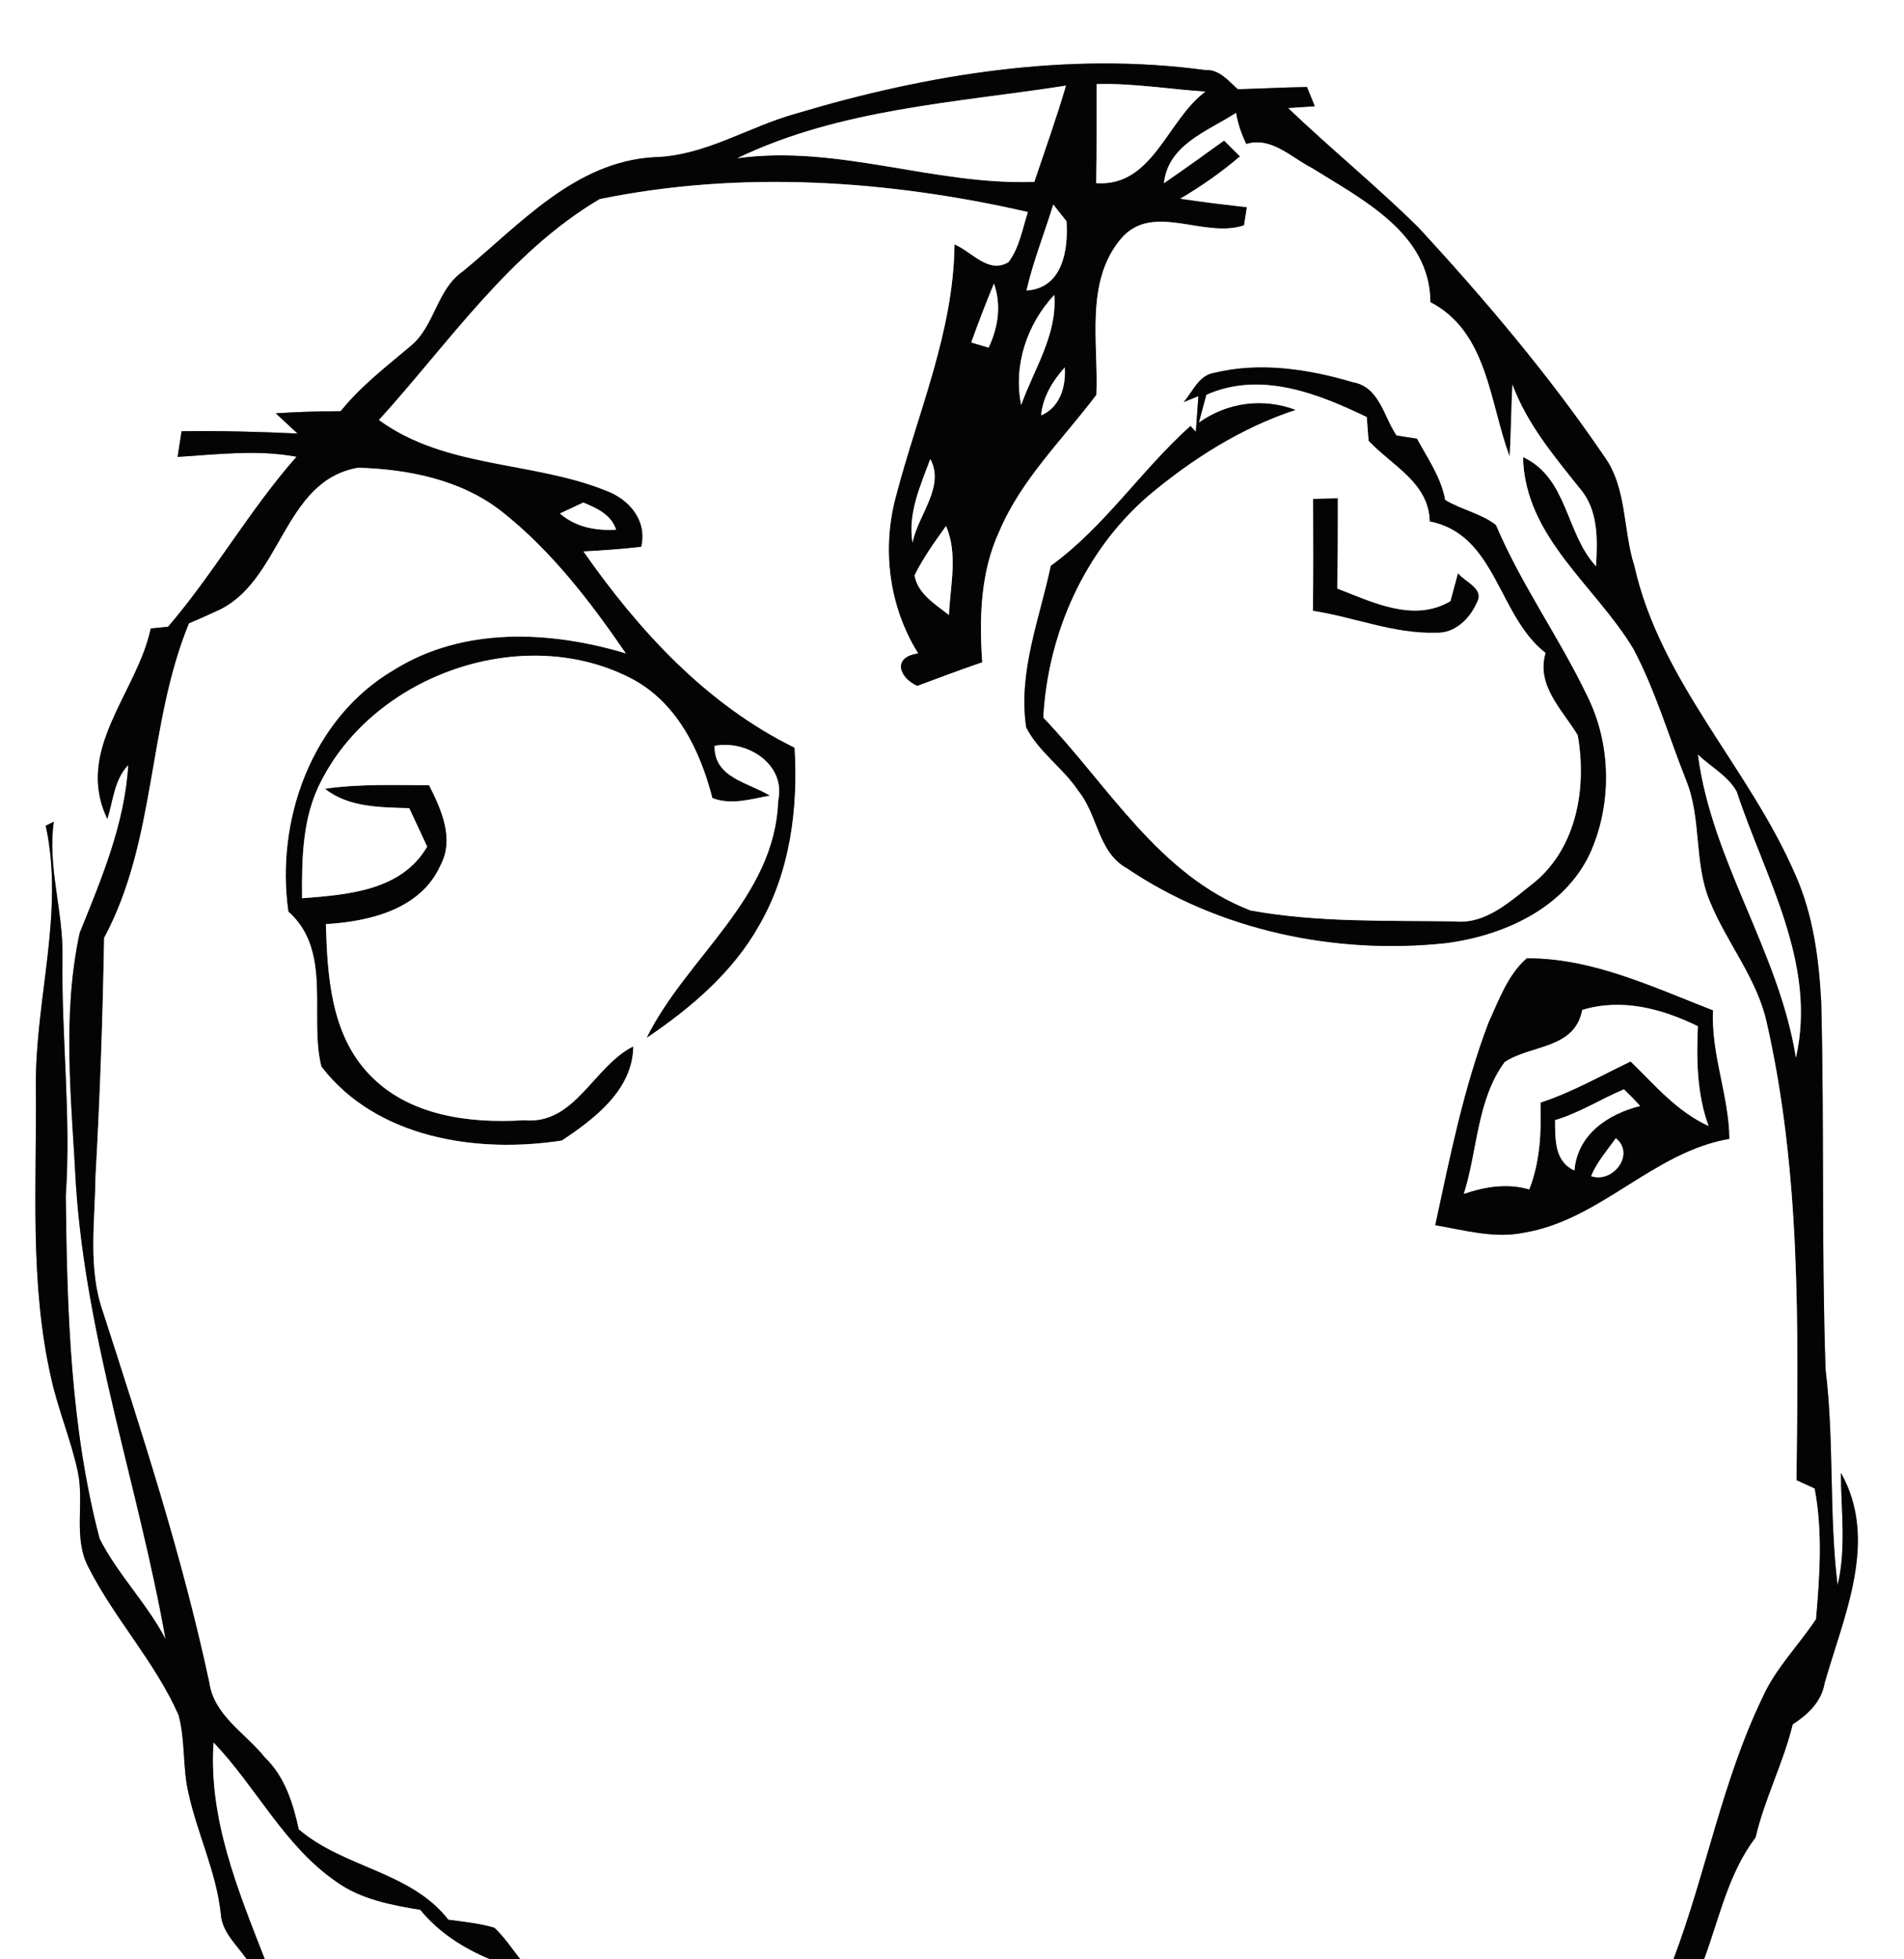 <?xml version="1.0" encoding="utf-8"?>
<!-- Generator: Adobe Illustrator 15.0.2, SVG Export Plug-In . SVG Version: 6.00 Build 0)  -->
<!DOCTYPE svg PUBLIC "-//W3C//DTD SVG 1.1//EN" "http://www.w3.org/Graphics/SVG/1.1/DTD/svg11.dtd">
<svg version="1.1" id="Layer_1" xmlns="http://www.w3.org/2000/svg" xmlns:xlink="http://www.w3.org/1999/xlink" x="0px" y="0px"
	 width="207px" height="213px" viewBox="0 0 207 213" enable-background="new 0 0 207 213" xml:space="preserve">
<rect x="0" y="0" width="207" height="213" fill="#808080" stroke="none"/>
<path fill="#FFFFFF" d="M0,0h207v213h-21.74c1.67-4.5,2.631-9.34,5.6-13.25c0.99-4.22,3.011-8.09,4.041-12.3
	c1.649-1.07,3.119-2.44,3.47-4.48c2.08-7.329,5.909-15.51,1.771-22.86c0.01,4.07,0.6,8.201-0.361,12.23
	c-0.949-7.779-0.35-15.66-1.309-23.439c-0.451-13.311-0.131-26.631-0.471-39.94c-0.25-4.7-0.87-9.49-2.8-13.83
	c-5.011-11.64-14.69-20.98-17.521-33.61c-1.26-3.92-0.779-8.48-3.289-11.93c-6.011-8.83-12.931-16.99-20.16-24.84
	c-4.57-4.51-9.561-8.57-14.201-13.01c0.73-0.05,2.181-0.14,2.91-0.19c-0.209-0.52-0.629-1.57-0.85-2.09
	c-2.51,0.03-5.01,0.18-7.52,0.24c-1.03-0.91-2-2.17-3.53-2.08c-14.95-2.03-30.15,0.44-44.49,4.73c-5.21,1.44-9.9,4.61-15.44,4.74
	c-8.6,0.49-14.55,7.29-20.75,12.39c-2.89,1.98-3.06,5.96-5.71,8.14c-2.65,2.23-5.42,4.36-7.61,7.08c-2.36,0-4.71,0.08-7.06,0.23
	c0.59,0.55,1.78,1.65,2.37,2.2c-4.2-0.2-8.41-0.31-12.61-0.25c-0.15,0.93-0.29,1.86-0.43,2.79c4.31-0.27,8.64-0.82,12.93-0.02
	c-5.12,5.81-8.93,12.6-13.96,18.48c-0.47,0.04-1.42,0.14-1.89,0.19c-1.47,6.98-8.33,13.19-4.72,20.7c0.63-1.99,0.74-4.28,2.28-5.87
	c-0.38,6.42-2.92,12.4-5.29,18.28c-1.95,9.03-0.87,18.339-0.4,27.47c1.14,16.8,6.81,32.8,9.74,49.289
	c-2.02-3.879-5.2-7.02-7.17-10.909c-3.18-12.13-3.54-24.79-3.68-37.271c0.6-8.699-0.49-17.369-0.36-26.06
	c0.09-4.9-1.65-9.81-0.94-14.62c-0.3,0.14-0.59,0.28-0.88,0.43c2.05,9.41-1.14,18.83-1.07,28.271c0.11,10.61-0.72,21.38,1.67,31.819
	c0.76,3.45,2.17,6.73,2.9,10.19c0.71,3.399-0.54,7.14,1.15,10.34c2.84,5.61,7.26,10.3,9.8,16.08c0.74,2.74,0.42,5.649,1.06,8.41
	c0.96,4.43,3.02,8.569,3.52,13.11c0.1,2.039,1.74,3.449,2.84,5.02H0V0z"/>
<path fill="#040404" d="M86.55,12.35c14.34-4.29,29.54-6.76,44.49-4.73c1.53-0.09,2.5,1.17,3.53,2.08c2.51-0.06,5.01-0.21,7.52-0.24
	c0.221,0.52,0.641,1.57,0.85,2.09c-0.729,0.05-2.18,0.14-2.91,0.19c4.641,4.44,9.631,8.5,14.201,13.01
	c7.229,7.85,14.149,16.01,20.16,24.84c2.51,3.45,2.029,8.01,3.289,11.93c2.83,12.63,12.51,21.97,17.521,33.61
	c1.93,4.34,2.55,9.13,2.8,13.83c0.34,13.31,0.02,26.63,0.471,39.94c0.959,7.779,0.359,15.66,1.309,23.439
	c0.961-4.029,0.371-8.16,0.361-12.23c4.139,7.351,0.31,15.531-1.771,22.86c-0.351,2.04-1.82,3.41-3.47,4.48
	c-1.03,4.21-3.051,8.08-4.041,12.3c-2.969,3.91-3.93,8.75-5.6,13.25h-3.34c3.551-9.391,5.311-19.42,9.7-28.49
	c1.42-3.17,3.92-5.65,5.81-8.5c0.4-4.71,0.74-9.51-0.15-14.189c-0.489-0.221-1.479-0.68-1.969-0.9
	c0.199-16.68,0.469-33.561-3.271-49.91c-1.101-4.77-4.37-8.6-6.17-13.07c-1.74-4.19-0.851-8.94-2.57-13.14
	c-1.89-4.75-3.319-9.72-5.729-14.26c-4.11-6.86-11.801-12.13-11.99-20.85c4.88,2.26,4.62,8.3,7.939,11.87
	c0.16-2.91,0.271-6.12-1.77-8.47c-2.811-3.52-5.73-7-7.32-11.28c-0.14,2.6-0.15,5.21-0.3,7.82c-2.2-5.83-2.36-13.53-8.62-16.78
	c-0.039-7.47-7.359-11.13-12.84-14.56c-2.26-1.13-4.42-3.47-7.18-2.63c-0.53-1.08-0.91-2.21-1.11-3.39
	c-3.08,2.01-7.37,3.41-7.84,7.65c2.2-1.52,4.38-3.07,6.54-4.64c0.57,0.57,1.15,1.15,1.73,1.72c-2.021,1.73-4.201,3.25-6.49,4.6
	c2.4,0.37,4.82,0.65,7.24,0.93c-0.08,0.49-0.23,1.479-0.311,1.97c-4.42,1.48-9.95-2.61-13.4,1.48c-3.92,4.68-2.41,11.33-2.649,16.94
	c-3.65,4.85-8.16,9.18-10.56,14.85c-2.051,4.43-2.19,9.44-1.851,14.23c-2.38,0.81-4.72,1.7-7.07,2.57c-2.03-0.92-2.72-3.16,0.1-3.54
	c-3.18-5.09-3.98-11.4-2.39-17.17c2.36-9.04,6.25-17.79,6.34-27.29c1.89,0.78,3.68,3.25,5.871,1.93c1.189-1.58,1.51-3.6,2.109-5.45
	c-15.19-3.48-31.24-4.55-46.56-1.4c-9.86,5.84-16.41,15.67-23.99,24.01c7.23,5.27,16.65,4.45,24.67,7.67
	c2.56,0.94,4.53,3.27,3.85,6.12c-2.09,0.24-4.19,0.39-6.28,0.5c6.01,8.61,13.4,16.65,22.95,21.33c0.4,6.63-0.48,13.51-3.86,19.34
	c-2.87,5.11-7.44,8.979-12.24,12.22C74.65,104,84.24,97.67,84.6,87.05c0.87-3.96-3.36-6.64-6.91-5.97
	c-0.08,3.48,3.67,3.98,6.01,5.41c-2.05,0.38-4.2,1.06-6.25,0.27c-1.34-5.21-3.89-10.479-8.91-13.05
	c-11.68-5.98-27.69-0.43-33.61,11.18c-2.07,3.92-2.12,8.44-2.09,12.76c4.95-0.39,10.8-0.8,13.6-5.61c-0.65-1.4-1.29-2.79-1.95-4.18
	c-3.16-0.11-6.53-0.06-9.17-2.11c3.75-0.55,7.55-0.39,11.33-0.39c1.34,2.67,2.8,5.85,1.21,8.77c-2.14,4.73-7.72,6.06-12.43,6.33
	c0.16,5.67,0.56,11.979,4.7,16.32c4.28,4.54,10.94,5.37,16.86,5c5.53,0.52,7.5-5.83,11.86-8.03c-0.04,4.72-4.21,7.88-7.77,10.24
	c-9.21,1.42-20.13-0.221-26.14-8.04c-1.37-5.45,1.24-12.58-3.59-16.85c-1.42-9.94,2.54-21.04,11.47-26.27
	c7.54-4.72,16.99-4.28,25.22-1.8c-3.88-5.65-8.12-11.2-13.54-15.46c-4.4-3.43-10.11-4.56-15.56-4.72
	c-8.26,1.41-8.27,12.48-15.41,15.6c-0.98,0.46-1.98,0.9-2.98,1.32c-4.53,11.01-3.52,23.57-9.23,34.19
	c-0.15,8.67-0.45,17.36-0.94,26.04c-0.05,4.84-0.83,9.87,0.8,14.55c4.29,13.31,8.65,26.64,11.58,40.33
	c0.5,3.62,3.95,5.53,6.06,8.181c2.15,2.069,3.05,4.959,3.67,7.799c4.89,4.201,12.16,4.561,16.26,9.82c1.68,0.23,3.37,0.391,5,0.87
	c1.1,1.021,1.91,2.28,2.84,3.45h-3.32c-2.9-1.21-5.58-2.92-7.58-5.37c-3.19-0.53-6.49-1.149-9.16-3.08
	c-5.63-3.88-8.67-10.27-13.31-15.12c-0.56,8.28,2.65,16.03,5.59,23.57h-1.97c-1.1-1.57-2.74-2.98-2.84-5.02
	c-0.5-4.541-2.56-8.681-3.52-13.11c-0.64-2.761-0.32-5.67-1.06-8.41c-2.54-5.78-6.96-10.47-9.8-16.08
	c-1.69-3.2-0.44-6.94-1.15-10.34c-0.73-3.46-2.14-6.74-2.9-10.19C3.18,139.41,4.01,128.641,3.9,118.03
	c-0.07-9.44,3.12-18.86,1.07-28.271c0.29-0.15,0.58-0.29,0.88-0.43c-0.71,4.81,1.03,9.72,0.94,14.62
	c-0.13,8.69,0.96,17.36,0.36,26.06c0.14,12.48,0.5,25.141,3.68,37.271c1.97,3.89,5.15,7.03,7.17,10.909
	C15.07,161.7,9.4,145.7,8.26,128.9c-0.47-9.131-1.55-18.44,0.4-27.47c2.37-5.88,4.91-11.86,5.29-18.28
	c-1.54,1.59-1.65,3.88-2.28,5.87c-3.61-7.51,3.25-13.72,4.72-20.7c0.47-0.05,1.42-0.15,1.89-0.19c5.03-5.88,8.84-12.67,13.96-18.48
	c-4.29-0.8-8.62-0.25-12.93,0.02c0.14-0.93,0.28-1.86,0.43-2.79c4.2-0.06,8.41,0.05,12.61,0.25c-0.59-0.55-1.78-1.65-2.37-2.2
	c2.35-0.15,4.7-0.23,7.06-0.23c2.19-2.72,4.96-4.85,7.61-7.08c2.65-2.18,2.82-6.16,5.71-8.14c6.2-5.1,12.15-11.9,20.75-12.39
	C76.65,16.96,81.34,13.79,86.55,12.35 M119.221,9.14c-0.011,3.59,0.029,7.18-0.041,10.77c6.16,0.43,7.69-6.87,11.87-9.95
	C127.1,9.7,123.189,9.03,119.221,9.14 M80.16,17.2c10.92-1.51,21.42,2.97,32.29,2.57c1.17-3.49,2.409-6.94,3.44-10.46
	C103.87,11.18,91.3,11.83,80.16,17.2 M111.6,31.58c3.93-0.24,4.561-4.42,4.351-7.53c-0.36-0.45-1.08-1.36-1.44-1.81
	C113.55,25.36,112.33,28.39,111.6,31.58 M108.061,30.82c-0.871,2.12-1.701,4.25-2.471,6.41c0.471,0.14,1.42,0.42,1.891,0.56
	C108.529,35.57,108.88,33.16,108.061,30.82 M111.02,44.03c1.4-3.92,3.94-7.64,3.601-11.97C111.65,35.23,110.15,39.73,111.02,44.03
	 M113.189,45.16c2.061-0.89,2.711-3.14,2.57-5.22C114.439,41.42,113.37,43.14,113.189,45.16 M101.14,49.9
	c-1.08,2.93-2.46,5.89-1.93,9.11C99.77,56.02,102.78,52.91,101.14,49.9 M63.42,54.63c-0.64,0.3-1.91,0.9-2.55,1.19
	c1.71,1.48,3.89,1.9,6.11,1.76C66.44,55.93,64.9,55.26,63.42,54.63 M99.43,62.55c0.34,2.01,2.26,3.14,3.74,4.31
	c0.13-3.21,1.01-6.6-0.32-9.68C101.62,58.91,100.36,60.64,99.43,62.55 M184.6,82.04c1.5,11.58,8.82,21.41,10.65,32.94
	c2.32-10.261-3.359-19.561-6.439-28.92C187.87,84.35,185.98,83.36,184.6,82.04z"/>
<path fill="#FFFFFF" d="M119.221,9.14c3.969-0.11,7.879,0.56,11.829,0.82c-4.18,3.08-5.71,10.38-11.87,9.95
	C119.25,16.32,119.21,12.73,119.221,9.14z"/>
<path fill="#FFFFFF" d="M80.16,17.2c11.14-5.37,23.71-6.02,35.73-7.89c-1.031,3.52-2.271,6.97-3.44,10.46
	C101.58,20.17,91.08,15.69,80.16,17.2z"/>
<path fill="#FFFFFF" d="M134.38,12.27c0.2,1.18,0.58,2.31,1.11,3.39c2.76-0.84,4.92,1.5,7.18,2.63
	c5.48,3.43,12.801,7.09,12.84,14.56c6.26,3.25,6.42,10.95,8.62,16.78c0.149-2.61,0.16-5.22,0.3-7.82c1.59,4.28,4.51,7.76,7.32,11.28
	c2.04,2.35,1.93,5.56,1.77,8.47c-3.319-3.57-3.06-9.61-7.939-11.87c0.189,8.72,7.88,13.99,11.99,20.85
	c2.41,4.54,3.84,9.51,5.729,14.26c1.72,4.2,0.83,8.95,2.57,13.14c1.8,4.47,5.069,8.3,6.17,13.07c3.739,16.35,3.47,33.23,3.271,49.91
	c0.489,0.221,1.479,0.68,1.969,0.9c0.891,4.68,0.551,9.479,0.15,14.189c-1.89,2.85-4.39,5.33-5.81,8.5
	c-4.39,9.07-6.149,19.1-9.7,28.49H56.59c-0.93-1.17-1.74-2.43-2.84-3.45c-1.63-0.479-3.32-0.64-5-0.87
	c-4.1-5.26-11.37-5.619-16.26-9.82c-0.62-2.84-1.52-5.729-3.67-7.799c-2.11-2.65-5.56-4.561-6.06-8.181
	c-2.93-13.69-7.29-27.021-11.58-40.33c-1.63-4.68-0.85-9.71-0.8-14.55c0.49-8.68,0.79-17.37,0.94-26.04
	c5.71-10.62,4.7-23.18,9.23-34.19c1-0.42,2-0.86,2.98-1.32c7.14-3.12,7.15-14.19,15.41-15.6c5.45,0.16,11.16,1.29,15.56,4.72
	c5.42,4.26,9.66,9.81,13.54,15.46c-8.23-2.48-17.68-2.92-25.22,1.8c-8.93,5.23-12.89,16.33-11.47,26.27
	c4.83,4.27,2.22,11.4,3.59,16.85c6.01,7.819,16.93,9.46,26.14,8.04c3.56-2.36,7.73-5.521,7.77-10.24c-4.36,2.2-6.33,8.55-11.86,8.03
	c-5.92,0.37-12.58-0.46-16.86-5c-4.14-4.341-4.54-10.65-4.7-16.32c4.71-0.27,10.29-1.6,12.43-6.33c1.59-2.92,0.13-6.1-1.21-8.77
	c-3.78,0-7.58-0.16-11.33,0.39c2.64,2.05,6.01,2,9.17,2.11c0.66,1.39,1.3,2.78,1.95,4.18c-2.8,4.81-8.65,5.22-13.6,5.61
	c-0.03-4.32,0.02-8.84,2.09-12.76c5.92-11.61,21.93-17.16,33.61-11.18c5.02,2.57,7.57,7.84,8.91,13.05c2.05,0.79,4.2,0.11,6.25-0.27
	c-2.34-1.43-6.09-1.93-6.01-5.41c3.55-0.67,7.78,2.01,6.91,5.97c-0.36,10.62-9.95,16.95-14.31,25.79c4.8-3.24,9.37-7.11,12.24-12.22
	c3.38-5.83,4.26-12.71,3.86-19.34c-9.55-4.68-16.94-12.72-22.95-21.33c2.09-0.11,4.19-0.26,6.28-0.5c0.68-2.85-1.29-5.18-3.85-6.12
	c-8.02-3.22-17.44-2.4-24.67-7.67c7.58-8.34,14.13-18.17,23.99-24.01c15.32-3.15,31.37-2.08,46.56,1.4
	c-0.6,1.85-0.92,3.87-2.109,5.45c-2.19,1.32-3.98-1.15-5.871-1.93c-0.09,9.5-3.98,18.25-6.34,27.29
	c-1.59,5.77-0.79,12.08,2.39,17.17c-2.82,0.38-2.13,2.62-0.1,3.54c2.35-0.87,4.69-1.76,7.07-2.57c-0.34-4.79-0.2-9.8,1.851-14.23
	c2.399-5.67,6.909-10,10.56-14.85c0.239-5.61-1.271-12.26,2.649-16.94c3.45-4.09,8.98,0,13.4-1.48c0.08-0.49,0.23-1.48,0.311-1.97
	c-2.42-0.28-4.84-0.561-7.24-0.93c2.289-1.35,4.47-2.87,6.49-4.6c-0.58-0.57-1.16-1.15-1.73-1.72c-2.16,1.57-4.34,3.12-6.54,4.64
	C127.01,15.68,131.3,14.28,134.38,12.27 M128.689,43.71l1.601-0.65c-0.09,1.3-0.181,2.59-0.28,3.88l-0.58-0.63
	c-5.35,4.79-9.33,10.97-15.18,15.2c-1.221,5.78-3.58,11.56-2.68,17.56c1.35,2.67,4.02,4.4,5.67,6.9c2.14,2.6,2.109,6.66,5.289,8.42
	c10.021,6.77,22.641,9.41,34.601,8.14c6.25-0.79,12.91-3.75,15.72-9.75c2.43-5.37,2.33-11.9-0.32-17.17
	c-3.029-6.32-7.159-12.06-9.899-18.53c-1.58-1.25-3.78-1.66-5.521-2.73c-0.449-2.46-1.899-4.51-3.069-6.66
	c-0.56-0.08-1.67-0.26-2.22-0.35c-1.41-2.06-1.85-5.28-4.74-5.78c-4.84-1.44-10.12-2.24-15.09-1.02
	C130.33,40.8,129.67,42.59,128.689,43.71 M161.85,111.141c-2.709,7.109-4.209,14.629-5.81,22.049c3.16,0.53,6.37,1.471,9.59,0.82
	c8.351-1.359,14.04-8.76,22.38-10.21c-0.06-4.729-2.02-9.2-1.779-13.96c-6.53-2.52-13.08-5.69-20.24-5.66
	C163.93,105.97,162.971,108.71,161.85,111.141z"/>
<path fill="#FFFFFF" d="M111.6,31.58c0.73-3.19,1.95-6.22,2.91-9.34c0.36,0.45,1.08,1.36,1.44,1.81
	C116.16,27.16,115.529,31.34,111.6,31.58z"/>
<path fill="#FFFFFF" d="M108.061,30.82c0.819,2.34,0.469,4.75-0.58,6.97c-0.471-0.14-1.42-0.42-1.891-0.56
	C106.359,35.07,107.189,32.94,108.061,30.82z"/>
<path fill="#FFFFFF" d="M111.02,44.03c-0.869-4.3,0.631-8.8,3.601-11.97C114.96,36.39,112.42,40.11,111.02,44.03z"/>
<path fill="#FFFFFF" d="M113.189,45.16c0.181-2.02,1.25-3.74,2.57-5.22C115.9,42.02,115.25,44.27,113.189,45.16z"/>
<path fill="#040404" d="M128.689,43.71c0.98-1.12,1.641-2.91,3.301-3.17c4.97-1.22,10.25-0.42,15.09,1.02
	c2.891,0.5,3.33,3.72,4.74,5.78c0.55,0.09,1.66,0.27,2.22,0.35c1.17,2.15,2.62,4.2,3.069,6.66c1.74,1.07,3.94,1.48,5.521,2.73
	c2.74,6.47,6.87,12.21,9.899,18.53c2.65,5.27,2.75,11.8,0.32,17.17c-2.81,6-9.47,8.96-15.72,9.75
	c-11.96,1.27-24.58-1.37-34.601-8.14c-3.18-1.76-3.149-5.82-5.289-8.42c-1.65-2.5-4.32-4.229-5.67-6.9
	c-0.9-6,1.459-11.78,2.68-17.56c5.85-4.229,9.83-10.41,15.18-15.2l0.58,0.63c0.1-1.29,0.19-2.58,0.28-3.88L128.689,43.71
	 M131.16,42.92c-0.2,0.75-0.6,2.25-0.801,3c3.101-2.2,6.99-2.7,10.521-1.36c-5.92,1.94-11.28,5.35-16.03,9.34
	c-6.97,6.01-10.93,14.99-11.42,24.11c7.061,7.38,12.57,17.14,22.541,20.97c7.25,1.31,14.719,1.08,22.069,1.18
	c3.55,0.4,6.271-2.3,8.851-4.3c4.569-3.85,5.629-10.31,4.639-15.93c-1.659-2.76-4.549-5.39-3.5-8.95
	c-5.189-4.01-5.35-12.87-12.59-14.29c-0.1-4.23-4.119-6.06-6.649-8.77c-0.05-0.64-0.149-1.93-0.2-2.58
	C143.21,42.75,137.04,40.32,131.16,42.92z"/>
<path fill="#FFFFFF" d="M131.16,42.92c5.88-2.6,12.05-0.17,17.43,2.42c0.051,0.65,0.15,1.94,0.2,2.58
	c2.53,2.71,6.55,4.54,6.649,8.77c7.24,1.42,7.4,10.28,12.59,14.29c-1.049,3.56,1.841,6.19,3.5,8.95
	c0.99,5.62-0.069,12.08-4.639,15.93c-2.58,2-5.301,4.7-8.851,4.3c-7.351-0.1-14.819,0.13-22.069-1.18
	C126,95.15,120.49,85.39,113.43,78.01c0.49-9.12,4.45-18.1,11.42-24.11c4.75-3.99,10.11-7.4,16.03-9.34
	c-3.53-1.34-7.42-0.84-10.521,1.36C130.561,45.17,130.96,43.67,131.16,42.92 M142.77,54.24c0.01,4.05,0.051,8.1-0.029,12.15
	c4.48,0.68,8.789,2.52,13.359,2.38c2.041,0.1,3.67-1.49,4.44-3.24c0.88-1.54-1.229-2.2-2.021-3.2c-0.209,0.76-0.619,2.28-0.819,3.03
	c-3.99,2.37-8.46,0.12-12.33-1.37c0.069-3.271,0.05-6.54,0.06-9.81C144.76,54.2,143.43,54.23,142.77,54.24z"/>
<path fill="#FFFFFF" d="M101.14,49.9c1.64,3.01-1.37,6.12-1.93,9.11C98.68,55.79,100.06,52.83,101.14,49.9z"/>
<path fill="#FFFFFF" d="M63.42,54.63c1.48,0.63,3.02,1.3,3.56,2.95c-2.22,0.14-4.4-0.28-6.11-1.76
	C61.51,55.53,62.78,54.93,63.42,54.63z"/>
<path fill="#040404" d="M142.77,54.24c0.66-0.01,1.99-0.04,2.66-0.06c-0.01,3.27,0.01,6.54-0.06,9.81
	c3.87,1.49,8.34,3.74,12.33,1.37c0.2-0.75,0.61-2.27,0.819-3.03c0.791,1,2.9,1.66,2.021,3.2c-0.771,1.75-2.399,3.34-4.44,3.24
	c-4.57,0.14-8.879-1.7-13.359-2.38C142.82,62.34,142.779,58.29,142.77,54.24z"/>
<path fill="#FFFFFF" d="M99.43,62.55c0.93-1.91,2.19-3.64,3.42-5.37c1.33,3.08,0.45,6.47,0.32,9.68
	C101.69,65.69,99.77,64.56,99.43,62.55z"/>
<path fill="#FFFFFF" d="M184.6,82.04c1.381,1.32,3.271,2.31,4.211,4.02c3.08,9.36,8.76,18.66,6.439,28.92
	C193.42,103.45,186.1,93.62,184.6,82.04z"/>
<path fill="#040404" d="M161.85,111.141c1.121-2.431,2.08-5.171,4.141-6.96c7.16-0.03,13.71,3.14,20.24,5.66
	c-0.24,4.76,1.72,9.23,1.779,13.96c-8.34,1.45-14.029,8.851-22.38,10.21c-3.22,0.65-6.43-0.29-9.59-0.82
	C157.641,125.77,159.141,118.25,161.85,111.141 M172.02,109.79c-0.819,4.29-5.549,3.76-8.439,5.67c-3.02,4.13-2.93,9.58-4.43,14.32
	c2.31-0.78,4.709-1.181,7.109-0.48c1.18-3.01,1.32-6.239,1.221-9.44c3.43-1.119,6.56-2.92,9.799-4.469
	c2.631,2.56,5.051,5.459,8.471,7.01c-1.27-3.48-1.32-7.181-1.16-10.84C180.689,109.65,176.311,108.48,172.02,109.79 M169.061,121.77
	c0.029,2.03-0.09,4.49,2.109,5.471c0.33-3.93,3.641-6.131,7.141-7.01c-0.561-0.631-1.15-1.23-1.761-1.811
	C174.029,119.48,171.7,120.99,169.061,121.77 M175.67,123.73c-0.939,1.34-2.07,2.59-2.68,4.129
	C175.35,128.67,177.82,125.47,175.67,123.73z"/>
<path fill="#FFFFFF" d="M172.02,109.79c4.291-1.31,8.67-0.14,12.57,1.771c-0.16,3.659-0.109,7.359,1.16,10.84
	c-3.42-1.551-5.84-4.45-8.471-7.01c-3.239,1.549-6.369,3.35-9.799,4.469c0.1,3.201-0.041,6.431-1.221,9.44
	c-2.4-0.7-4.8-0.3-7.109,0.48c1.5-4.74,1.41-10.19,4.43-14.32C166.471,113.55,171.2,114.08,172.02,109.79z"/>
<path fill="#FFFFFF" d="M169.061,121.77c2.64-0.779,4.969-2.289,7.489-3.35c0.61,0.58,1.2,1.18,1.761,1.811
	c-3.5,0.879-6.811,3.08-7.141,7.01C168.971,126.26,169.09,123.8,169.061,121.77z"/>
<path fill="#FFFFFF" d="M175.67,123.73c2.15,1.739-0.32,4.939-2.68,4.129C173.6,126.32,174.73,125.07,175.67,123.73z"/>
<path fill="#FFFFFF" d="M23.22,189.43c4.64,4.851,7.68,11.24,13.31,15.12c2.67,1.931,5.97,2.55,9.16,3.08
	c2,2.45,4.68,4.16,7.58,5.37H28.81C25.87,205.46,22.66,197.71,23.22,189.43z"/>
</svg>
